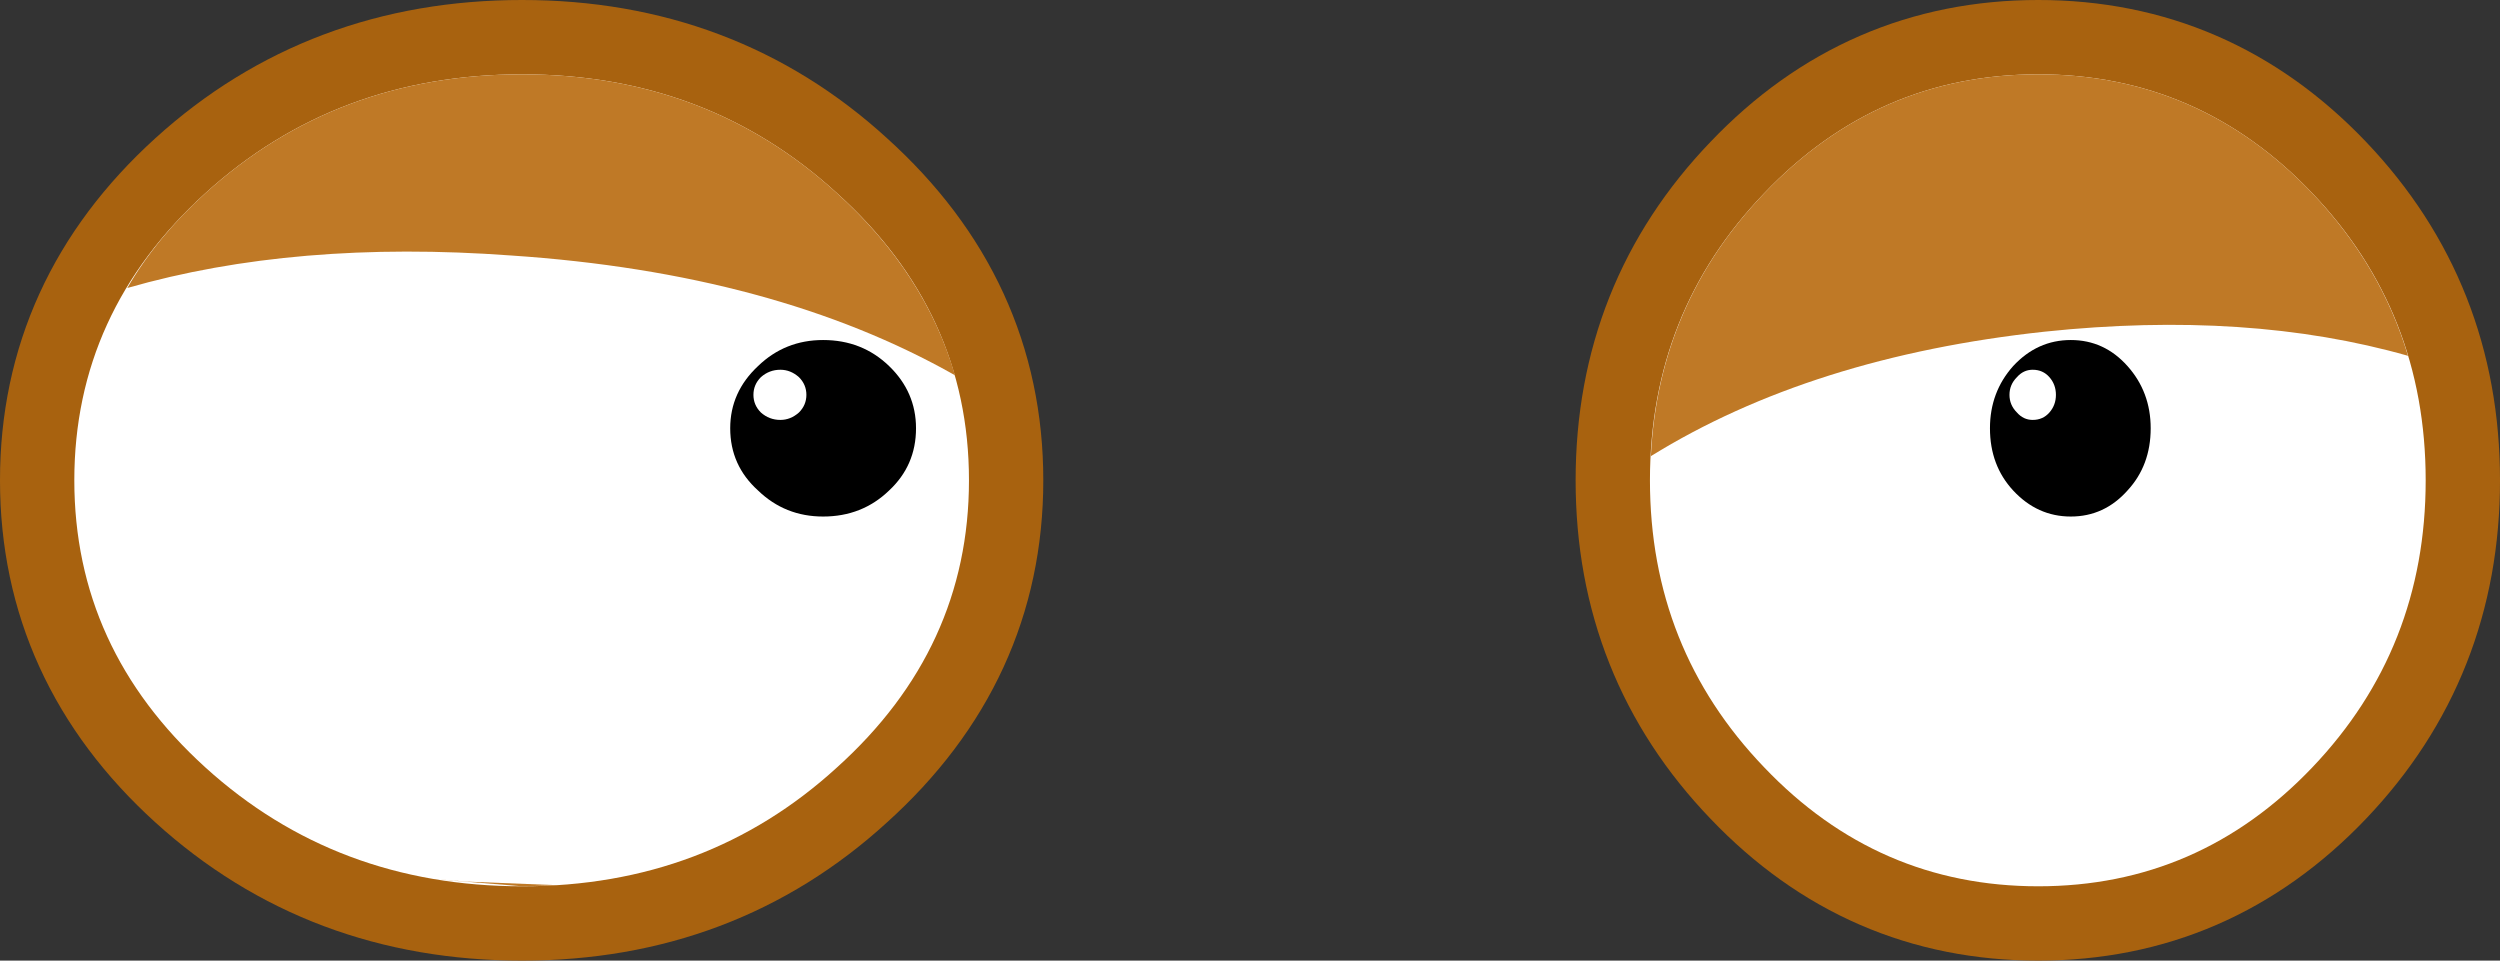 <?xml version="1.0" encoding="UTF-8" standalone="no"?>
<svg xmlns:xlink="http://www.w3.org/1999/xlink" height="51.7px" width="134.55px" xmlns="http://www.w3.org/2000/svg">
  <rect width="100%" height="100%" fill="#333333" stroke="none"/>
  <g transform="matrix(1.0, 0.0, 0.0, 1.0, 114.1, -1.9)">
    <path d="M-61.95 27.75 Q-61.95 36.8 -69.05 43.2 -76.05 49.6 -86.0 49.6 -96.0 49.6 -103.05 43.2 -110.1 36.8 -110.1 27.75 -110.1 18.7 -103.05 12.3 -96.0 5.9 -86.0 5.9 -76.05 5.9 -69.05 12.3 -61.95 18.7 -61.95 27.75" fill="#ffffff" fill-rule="evenodd" stroke="none"/>
    <path d="M-61.95 27.75 Q-61.95 36.8 -69.05 43.2 -76.05 49.6 -86.0 49.6 -96.0 49.6 -103.05 43.2 -110.1 36.8 -110.1 27.75 -110.1 18.7 -103.05 12.3 -96.0 5.9 -86.0 5.9 -76.05 5.9 -69.05 12.3 -61.95 18.7 -61.95 27.75 Z" fill="none" stroke="#a8620f" stroke-linecap="round" stroke-linejoin="round" stroke-width="8.0"/>
    <path d="M-25.3 27.75 Q-25.3 36.8 -19.15 43.2 -13.05 49.6 -4.4 49.6 4.25 49.6 10.35 43.2 16.45 36.8 16.45 27.75 16.45 18.7 10.35 12.3 4.25 5.9 -4.4 5.9 -13.05 5.9 -19.15 12.3 -25.3 18.7 -25.3 27.75" fill="#ffffff" fill-rule="evenodd" stroke="none"/>
    <path d="M-25.3 27.75 Q-25.3 36.8 -19.15 43.2 -13.05 49.6 -4.4 49.6 4.25 49.6 10.35 43.2 16.45 36.8 16.45 27.75 16.45 18.7 10.35 12.3 4.25 5.9 -4.4 5.9 -13.05 5.9 -19.15 12.3 -25.3 18.7 -25.3 27.75 Z" fill="none" stroke="#a8620f" stroke-linecap="round" stroke-linejoin="round" stroke-width="8.0"/>
    <path d="M-61.95 27.75 Q-61.95 36.8 -69.05 43.2 -76.05 49.6 -86.0 49.6 -96.0 49.6 -103.05 43.2 -110.1 36.8 -110.1 27.75 -110.1 18.7 -103.05 12.3 -96.0 5.9 -86.0 5.9 -76.05 5.9 -69.05 12.3 -61.95 18.7 -61.95 27.75" fill="#ffffff" fill-rule="evenodd" stroke="none"/>
    <path d="M10.35 12.3 Q16.45 18.7 16.45 27.75 16.45 36.8 10.35 43.2 4.25 49.6 -4.4 49.6 -13.05 49.6 -19.15 43.2 -25.3 36.8 -25.3 27.75 -25.3 18.7 -19.15 12.3 -13.05 5.9 -4.4 5.9 4.25 5.9 10.35 12.3" fill="#ffffff" fill-rule="evenodd" stroke="none"/>
    <path d="M-64.8 24.95 Q-64.8 26.95 -66.25 28.3 -67.7 29.7 -69.8 29.7 -71.85 29.7 -73.3 28.3 -74.8 26.95 -74.8 24.95 -74.8 23.0 -73.3 21.6 -71.85 20.2 -69.8 20.2 -67.7 20.2 -66.25 21.6 -64.8 23.0 -64.8 24.95" fill="#000000" fill-rule="evenodd" stroke="none"/>
    <path d="M-70.7 23.15 Q-70.7 23.7 -71.1 24.1 -71.55 24.5 -72.1 24.5 -72.7 24.5 -73.15 24.1 -73.55 23.7 -73.55 23.15 -73.55 22.6 -73.15 22.2 -72.7 21.8 -72.1 21.8 -71.55 21.8 -71.1 22.2 -70.7 22.6 -70.7 23.15" fill="#ffffff" fill-rule="evenodd" stroke="none"/>
    <path d="M1.65 24.95 Q1.65 26.95 0.4 28.3 -0.85 29.7 -2.65 29.7 -4.45 29.7 -5.75 28.3 -7.0 26.95 -7.0 24.95 -7.0 23.0 -5.75 21.6 -4.45 20.2 -2.65 20.2 -0.85 20.2 0.4 21.6 1.65 23.0 1.65 24.95" fill="#000000" fill-rule="evenodd" stroke="none"/>
    <path d="M-3.45 23.15 Q-3.45 23.7 -3.8 24.1 -4.15 24.5 -4.7 24.5 -5.2 24.5 -5.55 24.1 -5.95 23.7 -5.95 23.15 -5.95 22.6 -5.55 22.2 -5.2 21.8 -4.7 21.8 -4.15 21.8 -3.8 22.2 -3.45 22.6 -3.45 23.15" fill="#ffffff" fill-rule="evenodd" stroke="none"/>
    <path d="M10.35 12.3 Q14.05 16.2 15.5 21.05 6.9 18.6 -4.05 19.75 -16.6 21.1 -25.25 26.45 -24.85 18.25 -19.15 12.3 -13.05 5.9 -4.4 5.9 4.25 5.9 10.35 12.3" fill="#bf7926" fill-rule="evenodd" stroke="none"/>
    <path d="M-62.7 22.1 Q-72.4 16.6 -86.6 15.65 -98.2 14.8 -107.25 17.4 -105.65 14.65 -103.05 12.3 -96.0 5.9 -86.0 5.9 -76.05 5.9 -69.05 12.3 -64.3 16.6 -62.7 22.1 M-90.9 49.2 L-88.95 49.35 -83.9 49.55 -86.0 49.6 -90.9 49.2" fill="#bf7926" fill-rule="evenodd" stroke="none"/>
  </g>
</svg>
